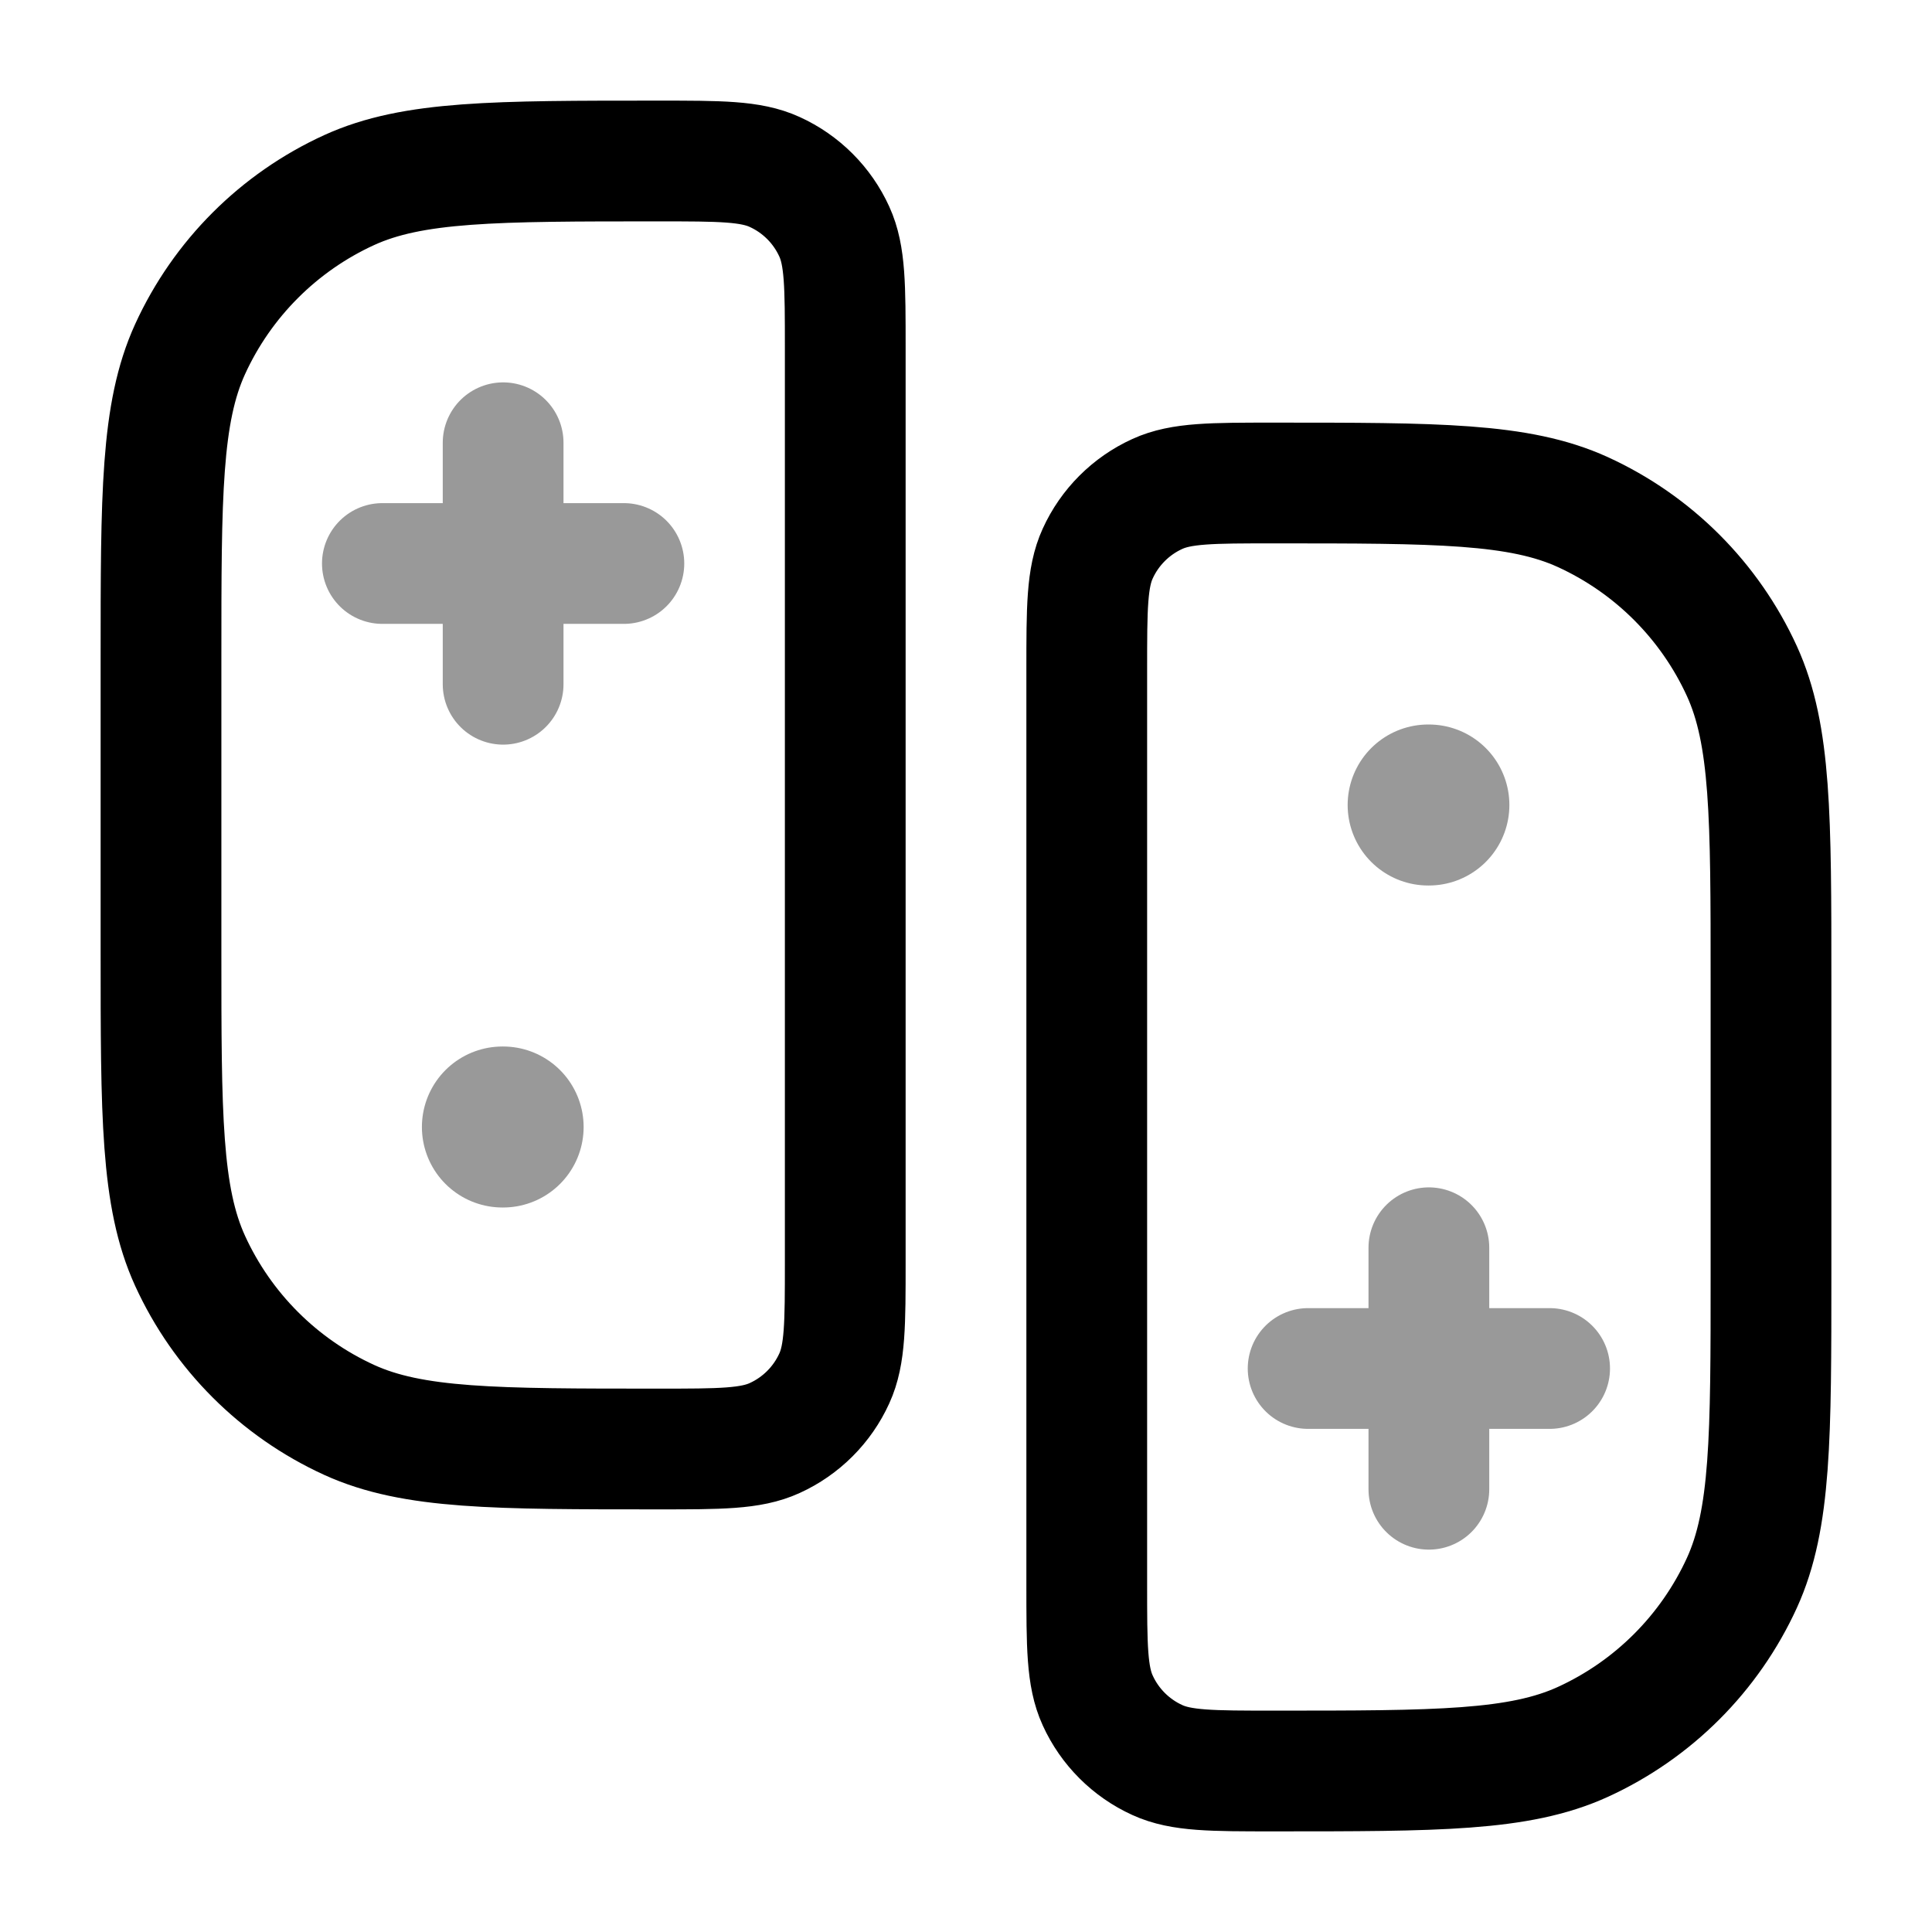 <svg width="24" height="24" viewBox="0 0 24 24" fill="none" xmlns="http://www.w3.org/2000/svg">
<path d="M10.5 4.318V15.682C10.5 16.445 10.5 16.826 10.364 17.123C10.215 17.451 9.951 17.715 9.623 17.864C9.326 18 8.945 18 8.182 18C6.147 18 5.13 18 4.338 17.639C3.463 17.239 2.761 16.537 2.361 15.662C2 14.87 2 13.853 2 11.818V8.182C2 6.147 2 5.13 2.361 4.338C2.761 3.463 3.463 2.761 4.338 2.361C5.13 2 6.147 2 8.182 2C8.945 2 9.326 2 9.623 2.136C9.951 2.285 10.215 2.549 10.364 2.877C10.5 3.174 10.5 3.555 10.5 4.318Z" stroke="currentColor" stroke-width="1.5" stroke-linecap="round" stroke-linejoin="round"/>
<path opacity="0.4" d="M6.25 14L6.241 14" stroke="currentColor" stroke-width="2" stroke-linecap="round" stroke-linejoin="round"/>
<path opacity="0.4" d="M17.75 10L17.741 10" stroke="currentColor" stroke-width="2" stroke-linecap="round" stroke-linejoin="round"/>
<path opacity="0.4" d="M6.25 5.5V8.5M4.75 7H7.75" stroke="currentColor" stroke-width="1.5" stroke-linecap="round" stroke-linejoin="round"/>
<path d="M13.5 19.682V8.318C13.5 7.555 13.5 7.174 13.636 6.877C13.785 6.549 14.049 6.285 14.377 6.136C14.674 6 15.055 6 15.818 6C17.853 6 18.87 6 19.662 6.361C20.537 6.761 21.239 7.463 21.639 8.338C22 9.13 22 10.147 22 12.182V15.818C22 17.853 22 18.87 21.639 19.662C21.239 20.537 20.537 21.239 19.662 21.639C18.87 22 17.853 22 15.818 22C15.055 22 14.674 22 14.377 21.864C14.049 21.715 13.785 21.451 13.636 21.123C13.5 20.826 13.5 20.445 13.5 19.682Z" stroke="currentColor" stroke-width="1.5" stroke-linecap="round" stroke-linejoin="round"/>
<path opacity="0.4" d="M17.75 18.5V15.5M19.25 17H16.25" stroke="currentColor" stroke-width="1.5" stroke-linecap="round" stroke-linejoin="round"/>
</svg>
